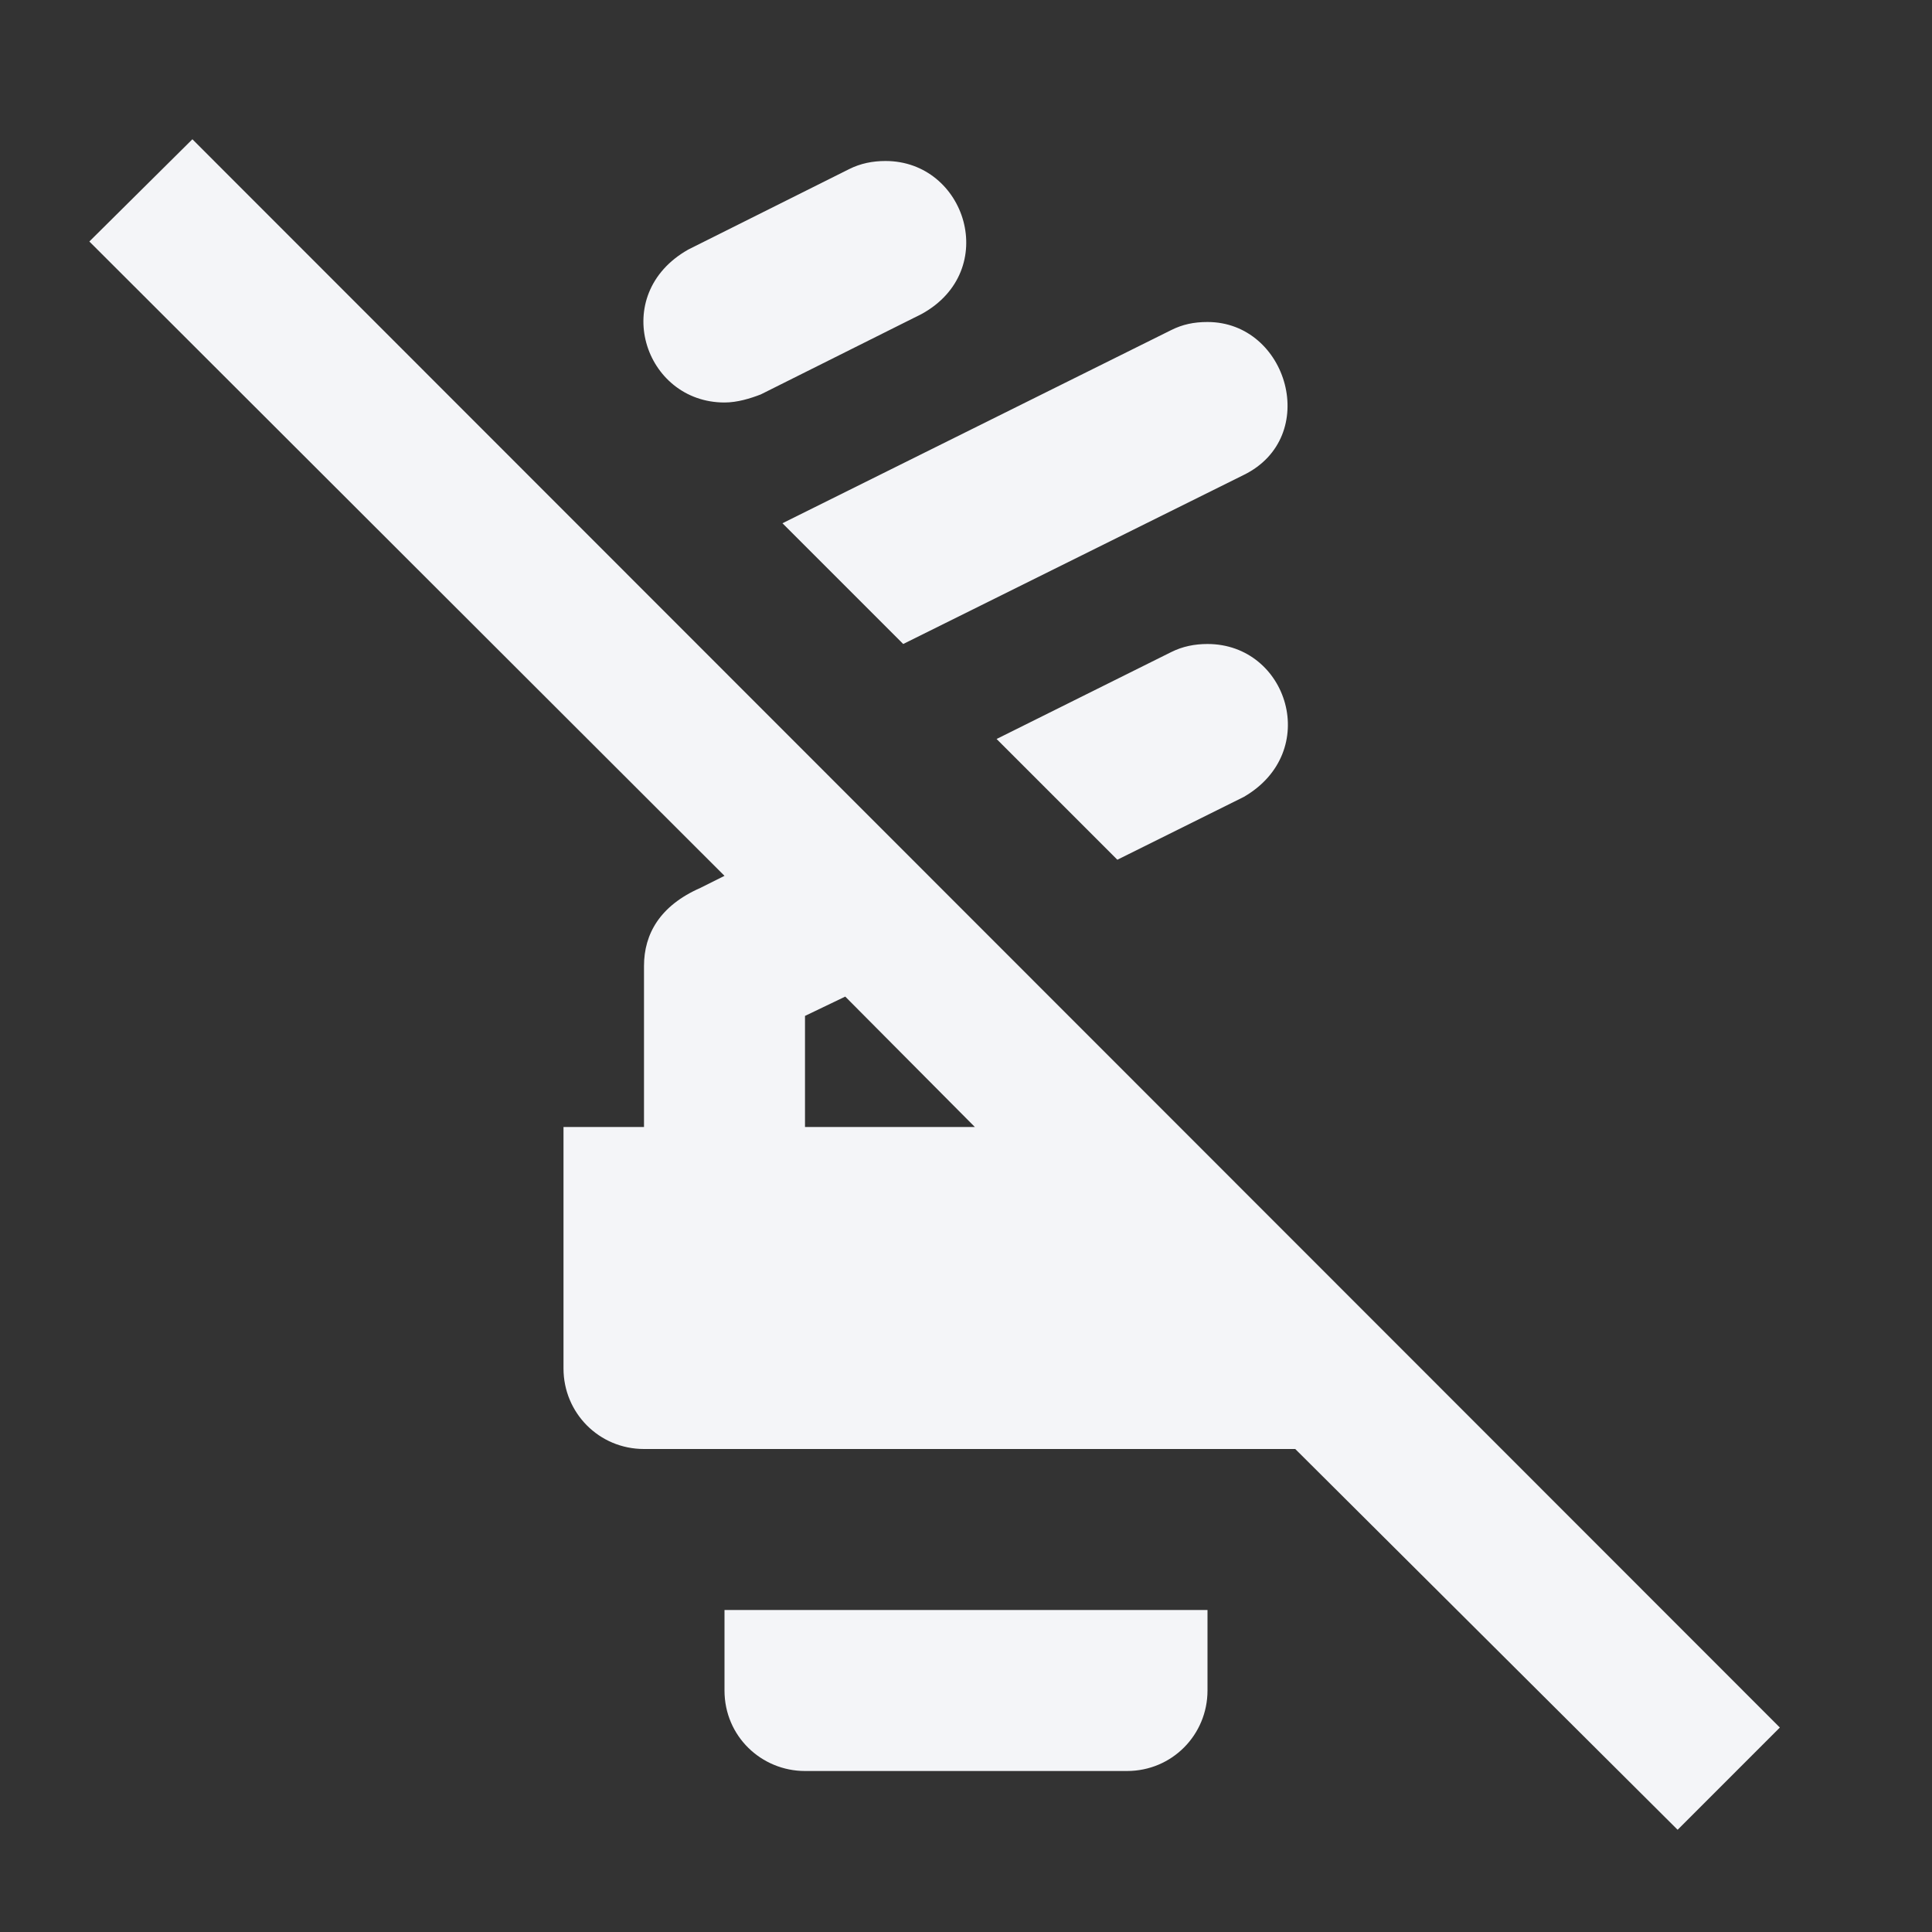 <?xml version="1.0" encoding="UTF-8"?><!DOCTYPE svg PUBLIC "-//W3C//DTD SVG 1.1//EN" "http://www.w3.org/Graphics/SVG/1.1/DTD/svg11.dtd"><svg fill="#f4f5f8" xmlns="http://www.w3.org/2000/svg" xmlns:xlink="http://www.w3.org/1999/xlink" version="1.1" id="mdi-lightbulb-cfl-spiral-off" width="24" height="24" viewBox="0 0 24 24"><rect x="0" y="0" width="24" height="24" fill="#333333" stroke="none"/><path d="M15.45 9.9L13.88 10.68L12.38 9.18L14.55 8.1C14.69 8.03 14.84 8 15 8C16 8 16.42 9.34 15.45 9.9M11.22 8L15.45 5.9C16.41 5.43 16 4 15 4C14.83 4 14.69 4.03 14.55 4.1L9.72 6.5L11.22 8M20.84 22.73L16.09 18H8C7.44 18 7 17.55 7 17V14H8V12C8 11.6 8.2 11.25 8.7 11.03L9 10.88L1.11 3L2.39 1.73L22.11 21.46L20.84 22.73M12.11 14L10.5 12.38L10 12.62V14H12.11M9 21C9 21.57 9.46 22 10 22H14C14.56 22 15 21.55 15 21V20H9V21M9 5C9.16 5 9.32 4.95 9.45 4.9L11.45 3.9C12.43 3.36 12 2 11 2C10.84 2 10.69 2.03 10.55 2.1L8.55 3.1C7.56 3.66 8 5 9 5Z" /></svg>